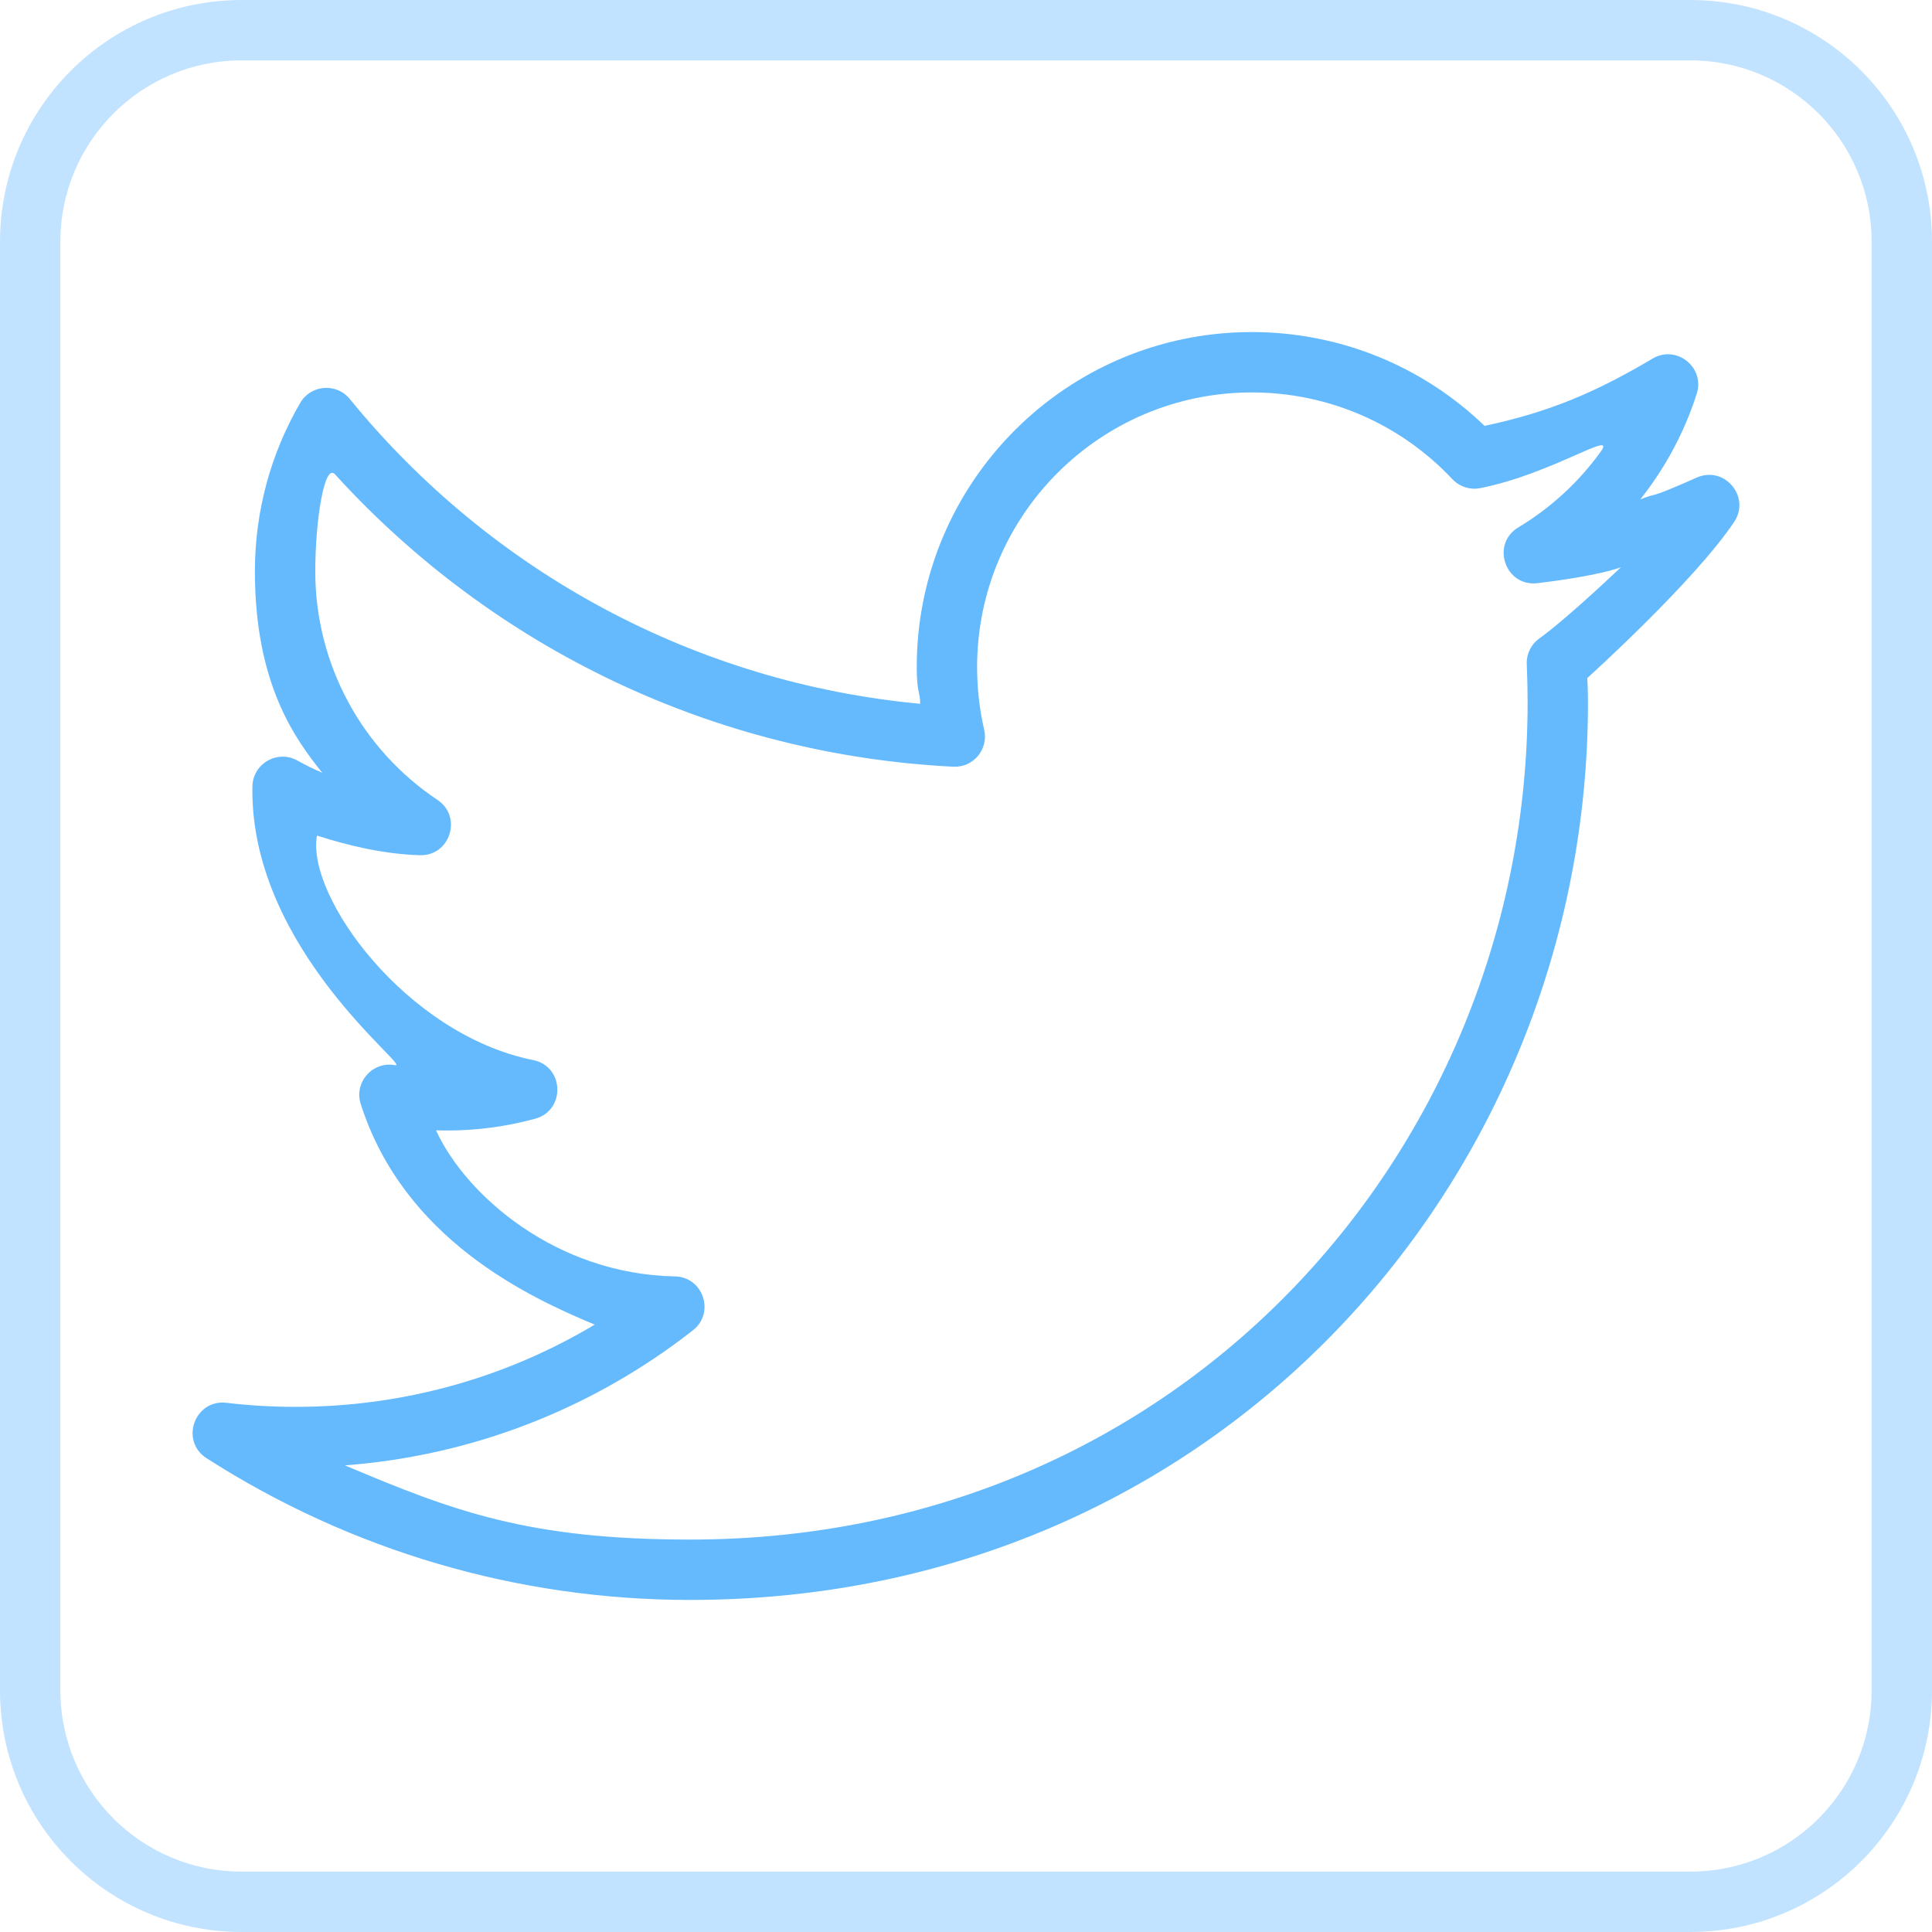<?xml version="1.0" encoding="UTF-8" standalone="no"?>
<svg width="32px" height="32px" viewBox="0 0 32 32" version="1.1" xmlns="http://www.w3.org/2000/svg" xmlns:xlink="http://www.w3.org/1999/xlink" xmlns:sketch="http://www.bohemiancoding.com/sketch/ns">
    <!-- Generator: Sketch 3.3.2 (12043) - http://www.bohemiancoding.com/sketch -->
    <title>icon-twitter</title>
    <desc>Created with Sketch.</desc>
    <defs></defs>
    <g id="assets" stroke="none" stroke-width="1" fill="none" fill-rule="evenodd" sketch:type="MSPage">
        <g id="section-icons" sketch:type="MSArtboardGroup" transform="translate(-829, -58)">
            <g id="icon-twitter" sketch:type="MSLayerGroup" transform="translate(829, 58)">
                <path d="M0,4.004 C0,1.793 1.789,0 4.004,0 L27.996,0 C30.207,0 32,1.789 32,4.004 L32,27.996 C32,30.207 30.211,32 27.996,32 L4.004,32 C1.793,32 0,30.211 0,27.996 L0,4.004 Z M1,4.004 L1,27.996 C1,29.657 2.344,31 4.004,31 L27.996,31 C29.657,31 31,29.656 31,27.996 L31,4.004 C31,2.343 29.656,1 27.996,1 L4.004,1 C2.343,1 1,2.344 1,4.004 Z" fill="#C2E3FF" sketch:type="MSShapeGroup"></path>
                <path d="M26.302,11.634 C26.302,11.408 26.29,11.231 26.29,11.231 C26.29,11.231 28.06,9.636 28.723,8.645 C29.001,8.229 28.562,7.707 28.104,7.91 C27.234,8.296 27.506,8.138 27.169,8.271 C27.58,7.753 27.899,7.161 28.103,6.522 C28.243,6.084 27.768,5.705 27.372,5.939 C26.432,6.497 25.664,6.825 24.589,7.054 C23.565,6.066 22.193,5.5 20.734,5.5 C17.669,5.5 15.184,7.984 15.184,11.049 C15.184,11.48 15.241,11.45 15.241,11.657 C11.519,11.309 8.135,9.48 5.793,6.608 C5.572,6.338 5.149,6.371 4.973,6.672 C4.484,7.513 4.222,8.469 4.222,9.463 C4.222,11.339 4.896,12.248 5.338,12.8 C5.197,12.739 5.058,12.671 4.924,12.596 C4.594,12.413 4.187,12.648 4.181,13.025 C4.18,13.064 4.18,13.064 4.18,13.097 C4.18,15.752 6.828,17.697 6.545,17.643 C6.172,17.572 5.859,17.925 5.975,18.287 C6.693,20.53 8.757,21.483 9.85,21.94 C8.371,22.824 6.67,23.302 4.896,23.302 C4.511,23.302 4.128,23.28 3.75,23.235 C3.223,23.173 2.975,23.866 3.422,24.153 C5.8,25.677 8.557,26.5 11.433,26.5 C20.162,26.5 26.302,19.536 26.302,11.634 Z M5.713,24.271 C7.83,24.111 9.823,23.33 11.477,22.034 C11.847,21.744 11.648,21.15 11.178,21.141 C9.219,21.105 7.722,19.809 7.221,18.722 C7.281,18.724 7.341,18.725 7.401,18.725 C7.9,18.725 8.39,18.659 8.863,18.53 C9.372,18.392 9.347,17.661 8.83,17.558 C6.722,17.134 5.068,14.838 5.25,13.84 C5.802,14.016 6.365,14.146 6.952,14.165 C7.455,14.181 7.664,13.529 7.246,13.249 C5.991,12.411 5.222,11.002 5.222,9.463 C5.222,8.647 5.368,7.658 5.55,7.858 C8.17,10.736 11.824,12.5 15.789,12.699 C16.121,12.716 16.377,12.41 16.301,12.086 C16.223,11.751 16.184,11.404 16.184,11.049 C16.184,8.537 18.221,6.5 20.734,6.5 C22.009,6.5 23.201,7.026 24.056,7.937 C24.174,8.062 24.348,8.118 24.517,8.085 C25.709,7.85 26.788,7.099 26.512,7.482 C26.151,7.983 25.688,8.411 25.15,8.734 C24.687,9.011 24.93,9.723 25.466,9.659 C26.526,9.532 26.847,9.395 26.847,9.395 C26.847,9.395 25.98,10.225 25.495,10.576 C25.358,10.674 25.28,10.835 25.288,11.004 C25.297,11.213 25.302,11.423 25.302,11.634 C25.302,19.009 19.579,25.5 11.433,25.5 C8.75,25.5 7.508,25.03 5.713,24.271 Z" id="Path" fill="#65BAFE" sketch:type="MSShapeGroup"></path>
            </g>
        </g>
    </g>
</svg>